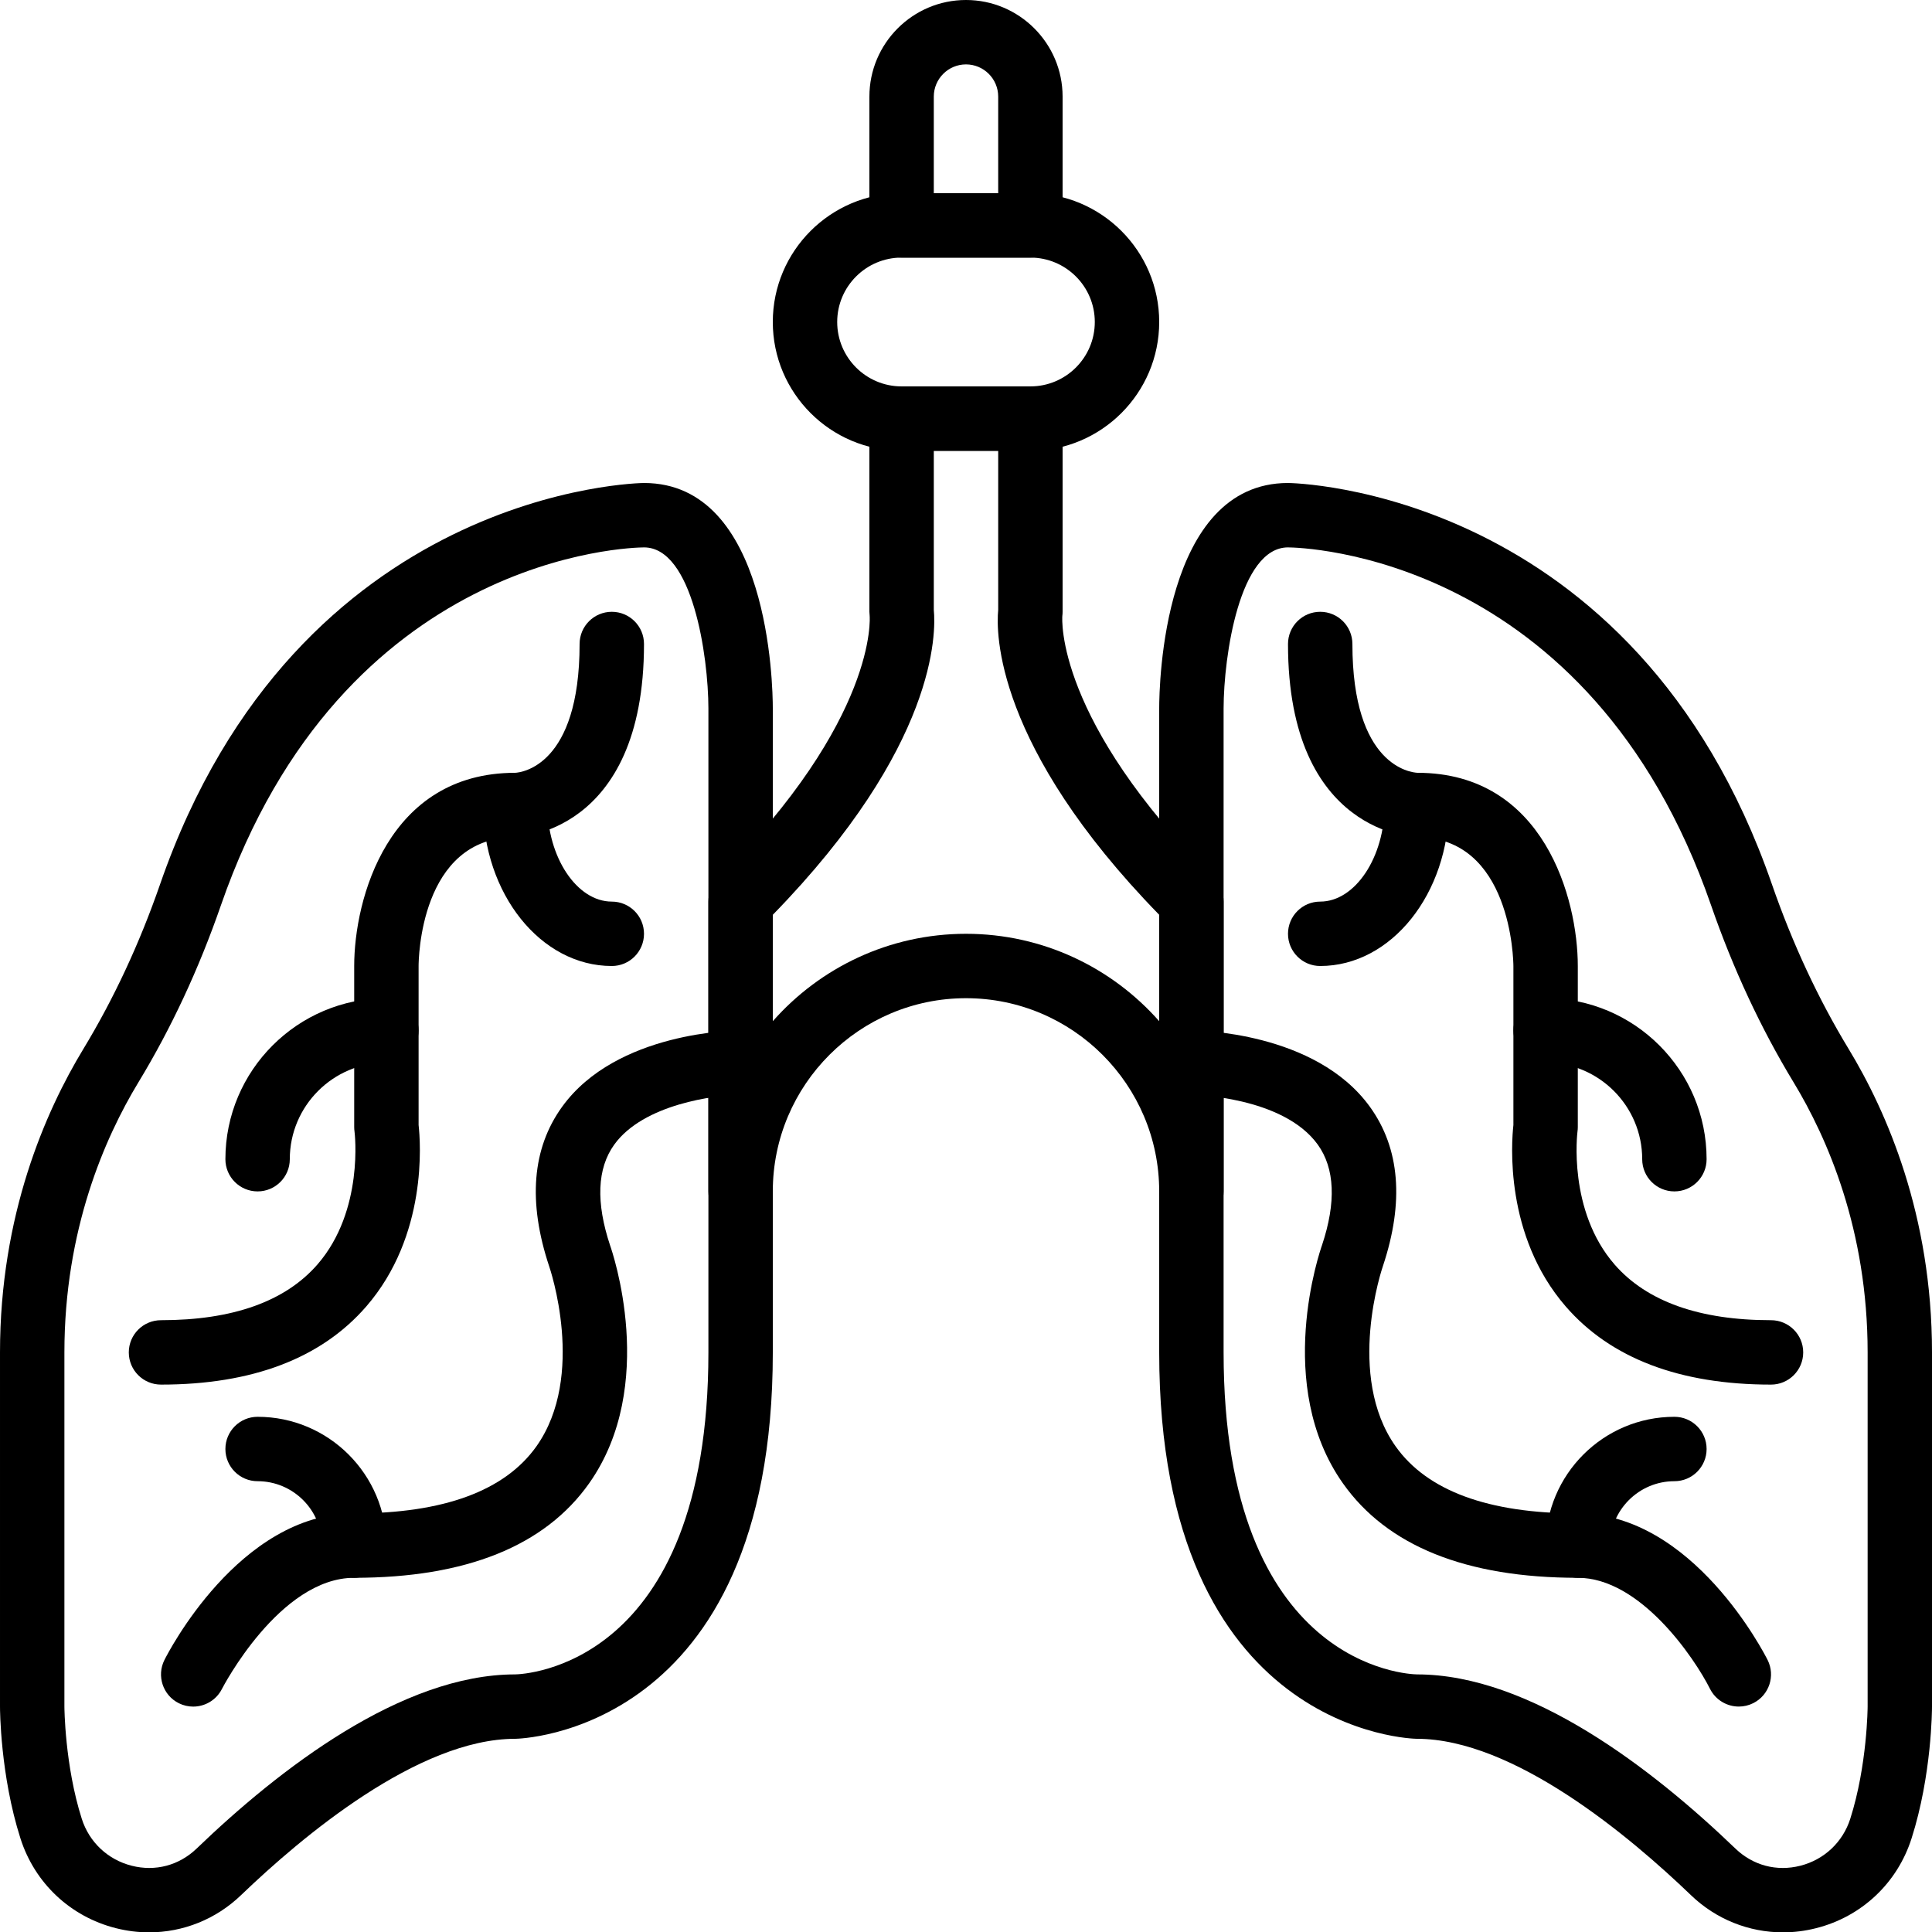 <svg enable-background="new 0 0 60 60.011"  viewBox="0 0 60 60.011"  xmlns="http://www.w3.org/2000/svg"><path d="m4.629 60.011c-.342 0-.688-.043-1.031-.13-1.413-.357-2.52-1.399-2.963-2.787-.628-1.966-.635-4.008-.635-4.094v-11c0-4.262 1.408-7.478 2.589-9.424.943-1.555 1.744-3.273 2.381-5.11 4.269-12.323 14.923-12.466 15.03-12.466 3.888 0 4 6.283 4 7v20c0 11.862-7.92 12-8 12-3.014 0-6.627 3.042-8.513 4.854-.782.753-1.803 1.157-2.858 1.157zm15.373-43.011c-.387.002-9.355.187-13.143 11.12-.683 1.971-1.544 3.818-2.561 5.493-1.048 1.729-2.298 4.587-2.298 8.387v11c0 .017.01 1.824.54 3.486.231.725.81 1.269 1.549 1.456.732.187 1.468-.008 2.013-.529 2.567-2.47 6.37-5.413 9.898-5.413.238-.004 6-.208 6-10v-20c-.003-1.63-.495-4.996-1.998-5z"/><path d="m32 8h-4c-.552 0-1-.447-1-1v-4c0-1.654 1.346-3 3-3s3 1.346 3 3v4c0 .553-.448 1-1 1zm-3-2h2v-3c0-.552-.449-1-1-1s-1 .448-1 1z"/><path d="m32 14h-4c-2.206 0-4-1.794-4-4s1.794-4 4-4h4c2.206 0 4 1.794 4 4s-1.794 4-4 4zm-4-6c-1.103 0-2 .897-2 2s.897 2 2 2h4c1.103 0 2-.897 2-2s-.897-2-2-2z"/><path d="m5 43c-.552 0-1-.447-1-1s.448-1 1-1c2.228 0 3.864-.584 4.863-1.736 1.45-1.672 1.151-4.099 1.147-4.122-.007-.047-.01-.095-.01-.142v-5c0-2.075 1.045-6 5-6 .185-.01 2-.206 2-4 0-.553.448-1 1-1s1 .447 1 1c0 5.932-3.96 6-4 6-2.966 0-3 3.837-3 4v4.939c.06.53.284 3.433-1.626 5.635-1.396 1.61-3.541 2.426-6.374 2.426z"/><path d="m5.999 53c-.15 0-.303-.034-.446-.105-.494-.247-.694-.848-.447-1.342.093-.186 2.317-4.553 5.894-4.553 2.774 0 4.678-.7 5.658-2.081 1.559-2.198.411-5.553.399-5.586-.668-2.005-.533-3.667.397-4.957 1.693-2.349 5.389-2.376 5.546-2.376.552 0 1 .447 1 1s-.448 1-1 1c-.784.004-3.022.289-3.926 1.55-.53.738-.572 1.793-.125 3.134.056.157 1.501 4.33-.652 7.381-1.375 1.948-3.83 2.935-7.297 2.935-2.317 0-4.088 3.413-4.105 3.447-.176.351-.529.553-.896.553z"/><path d="m11 49c-.552 0-1-.447-1-1 0-1.103-.897-2-2-2-.552 0-1-.447-1-1s.448-1 1-1c2.206 0 4 1.794 4 4 0 .553-.448 1-1 1z"/><path d="m8 37c-.552 0-1-.447-1-1 0-2.757 2.243-5 5-5 .552 0 1 .447 1 1s-.448 1-1 1c-1.654 0-3 1.346-3 3 0 .553-.448 1-1 1z"/><path d="m19 30c-2.206 0-4-2.243-4-5 0-.553.448-1 1-1s1 .447 1 1c0 1.626.916 3 2 3 .552 0 1 .447 1 1s-.448 1-1 1z"/><path d="m55.371 60.011c-1.055 0-2.076-.403-2.858-1.156-1.886-1.813-5.499-4.855-8.513-4.855-.08 0-8-.138-8-12v-20c0-.717.112-7 4-7 .107 0 10.761.143 15.03 12.466.637 1.837 1.438 3.556 2.381 5.11 1.181 1.946 2.589 5.162 2.589 9.424v11c0 .086-.007 2.128-.635 4.094-.443 1.388-1.55 2.43-2.963 2.787-.342.087-.689.13-1.031.13zm-15.373-43.011c-1.502.004-1.995 3.37-1.998 5.001v19.999c0 9.792 5.762 9.996 6.008 10 3.521 0 7.323 2.943 9.891 5.413.544.521 1.278.716 2.013.529.739-.188 1.317-.731 1.549-1.456.53-1.662.54-3.47.54-3.487v-10.999c0-3.8-1.25-6.658-2.299-8.387-1.016-1.675-1.878-3.522-2.561-5.493-3.788-10.933-12.756-11.118-13.143-11.12z"/><path d="m37 38c-.552 0-1-.447-1-1 0-3.309-2.691-6-6-6s-6 2.691-6 6c0 .553-.448 1-1 1s-1-.447-1-1v-9c0-.266.105-.52.293-.707 4.981-4.981 4.718-8.139 4.715-8.17-.004-.034-.008-.089-.008-.123v-6c0-.553.448-1 1-1h4c.552 0 1 .447 1 1v6c0 .042-.002.083-.008.124-.008.093-.217 3.237 4.715 8.169.188.187.293.441.293.707v9c0 .553-.448 1-1 1zm-7-9c2.387 0 4.533 1.051 6 2.714v-3.304c-5.113-5.244-5.067-8.779-5-9.467v-4.943h-2v4.943c.067.688.113 4.223-5 9.467v3.304c1.467-1.663 3.613-2.714 6-2.714zm2-10h.01z"/><path d="m55 43c-2.833 0-4.978-.816-6.374-2.426-1.91-2.202-1.686-5.104-1.626-5.635v-4.939c-.001-.161-.057-4-3-4-.04 0-4-.068-4-6 0-.553.448-1 1-1s1 .447 1 1c0 3.794 1.815 3.99 2.022 4 3.933 0 4.978 3.925 4.978 6v5c0 .047-.003.095-.01.142-.002.021-.311 2.454 1.158 4.135 1 1.143 2.632 1.723 4.852 1.723.552 0 1 .447 1 1s-.448 1-1 1z"/><path d="m54.001 52.999c-.366 0-.719-.201-.895-.55-.483-.96-2.164-3.449-4.106-3.449-3.467 0-5.922-.987-7.296-2.936-2.154-3.051-.708-7.224-.646-7.399.441-1.324.398-2.381-.134-3.119-1.084-1.504-3.896-1.546-3.924-1.546-.552 0-1-.447-1-1s.448-1 1-1c.157 0 3.853.027 5.546 2.376.93 1.29 1.065 2.952.403 4.94-.018.05-1.165 3.404.394 5.603.979 1.381 2.883 2.081 5.657 2.081 3.577 0 5.801 4.367 5.895 4.553.247.493.047 1.093-.446 1.34-.144.072-.297.106-.448.106z"/><path d="m49 49c-.552 0-1-.447-1-1 0-2.206 1.794-4 4-4 .552 0 1 .447 1 1s-.448 1-1 1c-1.103 0-2 .897-2 2 0 .553-.448 1-1 1z"/><path d="m52 37c-.552 0-1-.447-1-1 0-1.654-1.346-3-3-3-.552 0-1-.447-1-1s.448-1 1-1c2.757 0 5 2.243 5 5 0 .553-.448 1-1 1z"/><path d="m41 30c-.552 0-1-.447-1-1s.448-1 1-1c1.084 0 2-1.374 2-3 0-.553.448-1 1-1s1 .447 1 1c0 2.757-1.794 5-4 5z"/></svg>